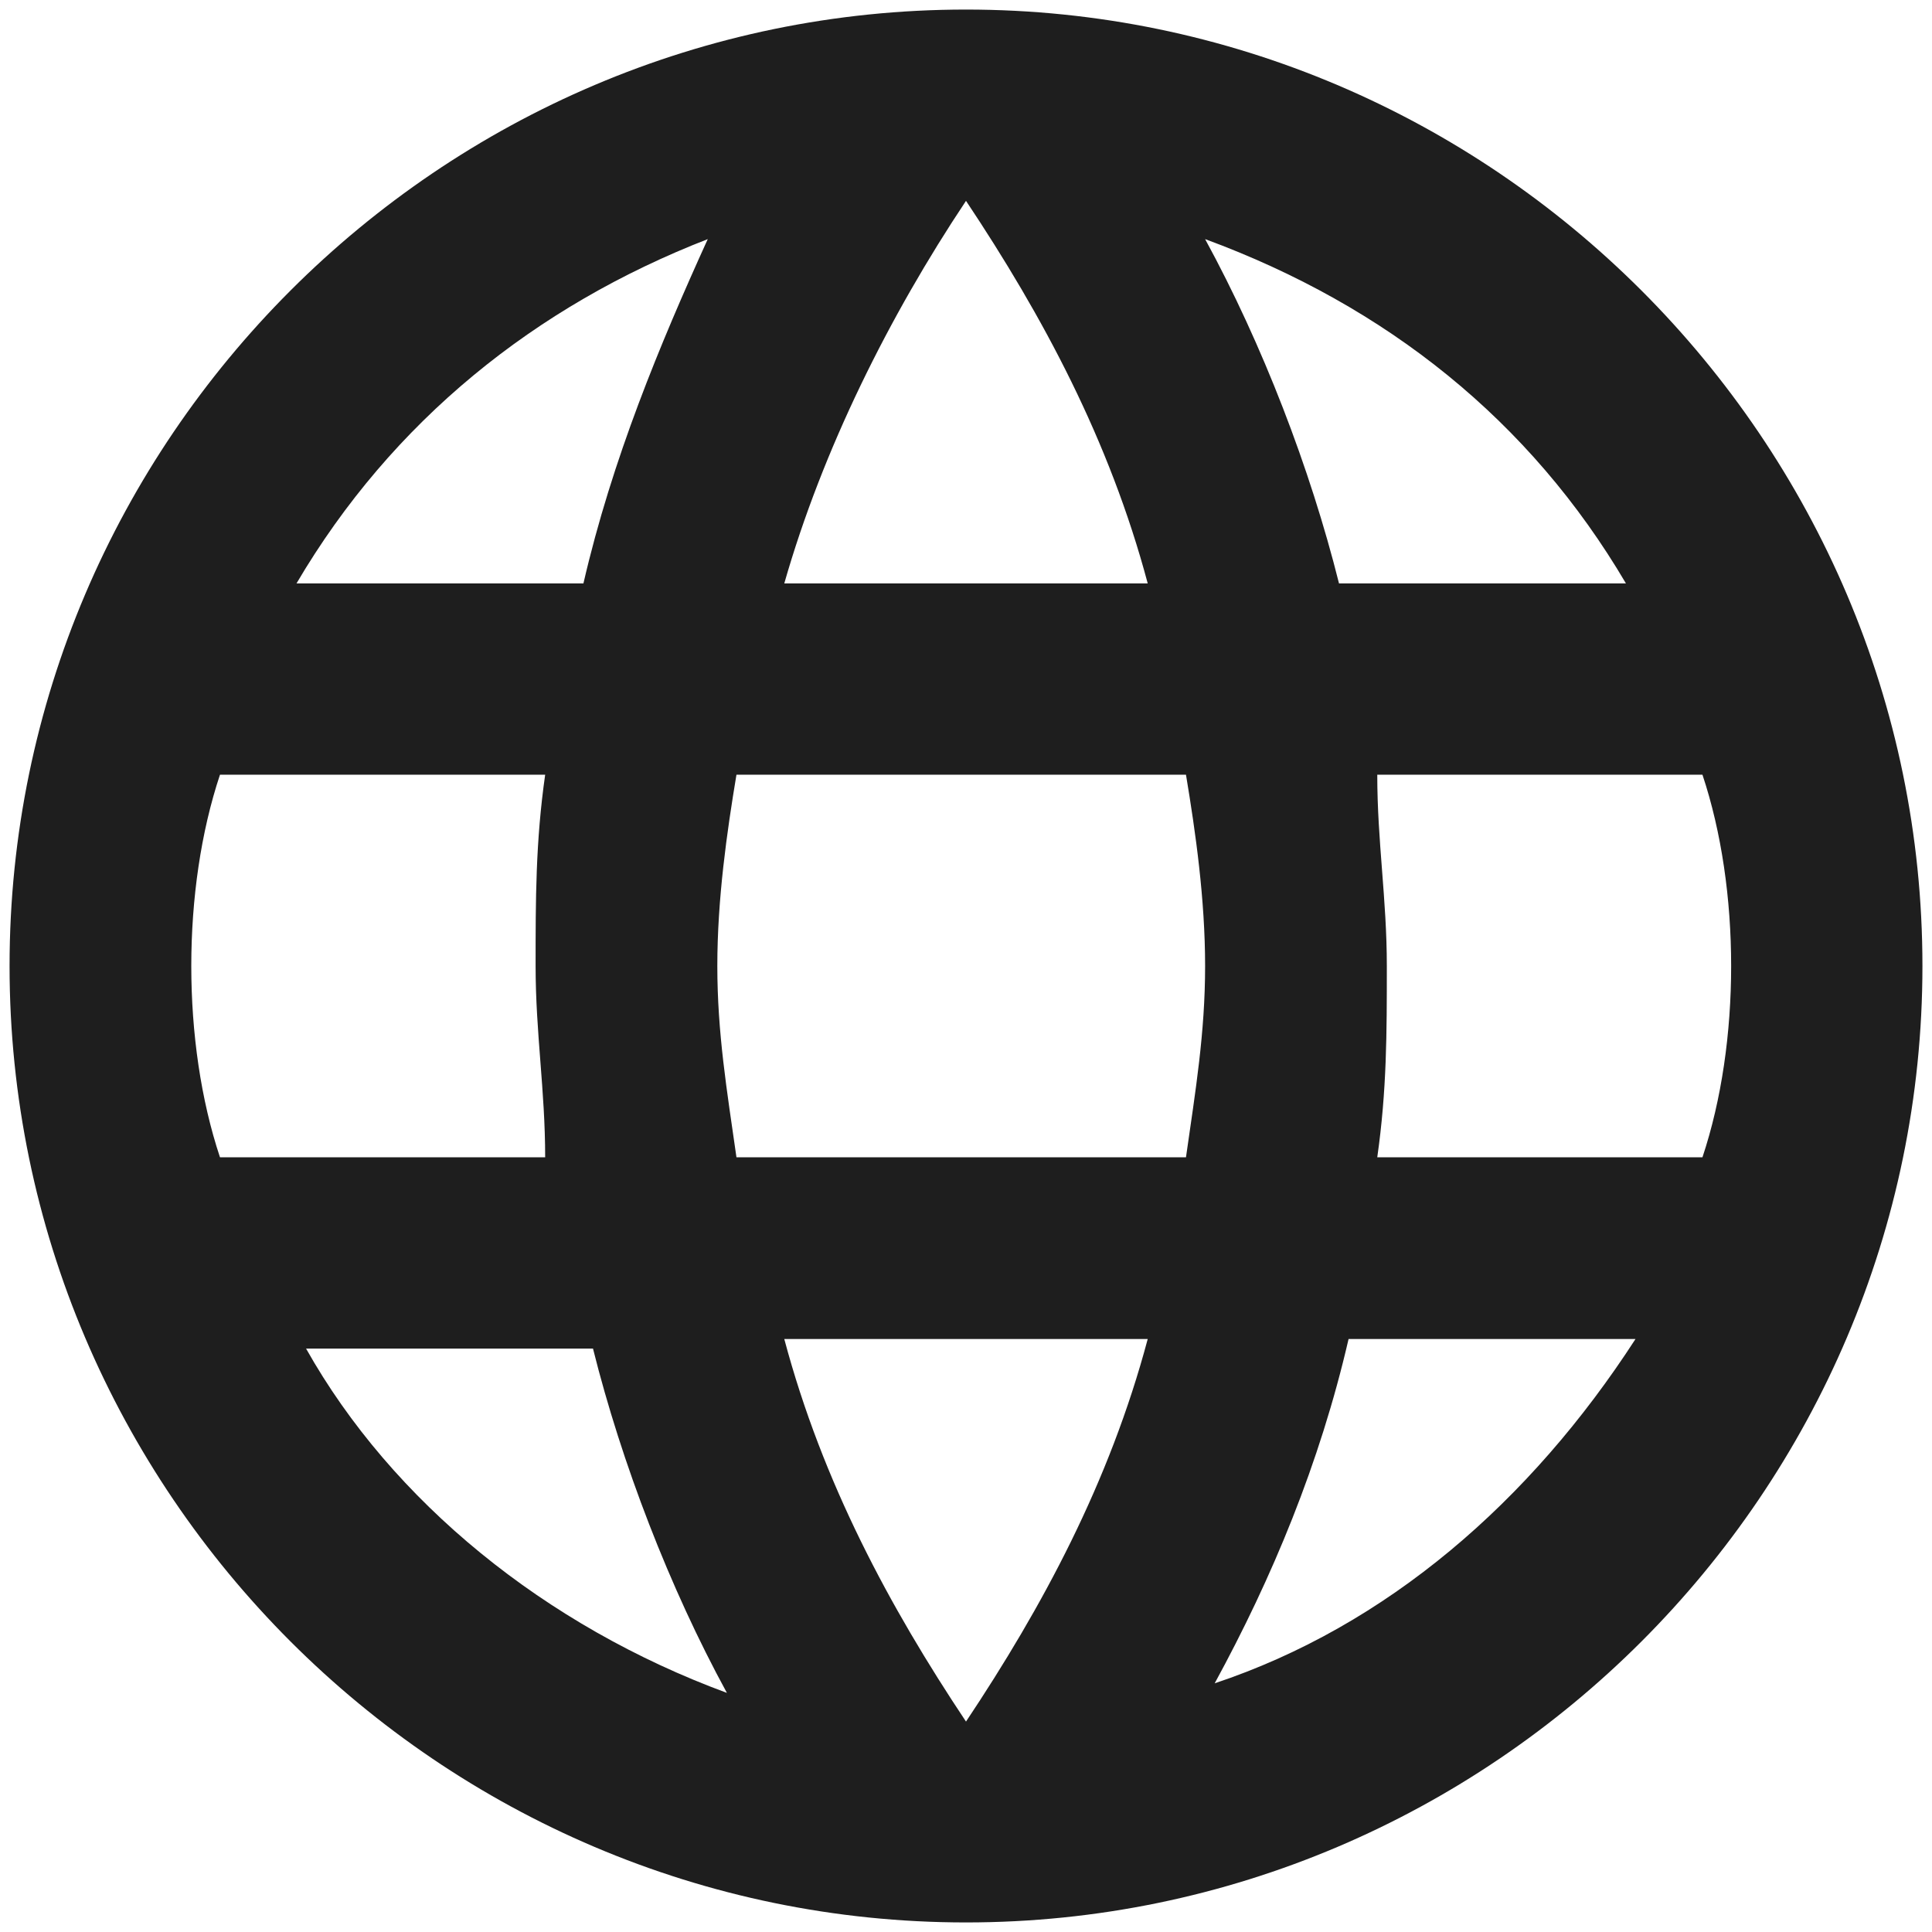 <svg xmlns="http://www.w3.org/2000/svg" viewBox="0 0 20.2 20.2"><path d="M-1.9-1.9h24v24h-24v-24z" fill="none"/><path d="M10.1.1C4.6.1.1 4.6.1 10.1s4.5 10 10 10 10-4.5 10-10-4.5-10-10-10zm6.9 6h-3c-.3-1.2-.8-2.5-1.4-3.6 1.9.7 3.4 1.9 4.4 3.6zm-6.9-4c.8 1.2 1.5 2.5 1.9 4H8.2c.4-1.4 1.1-2.8 1.9-4zm-7.8 10c-.2-.6-.3-1.3-.3-2s.1-1.4.3-2h3.4c-.1.7-.1 1.3-.1 2s.1 1.3.1 2H2.3zm.9 2h3c.3 1.2.8 2.5 1.4 3.6-1.9-.7-3.5-2-4.4-3.6zm2.9-8h-3c1-1.7 2.5-2.9 4.3-3.6-.5 1.1-1 2.3-1.3 3.6zm4 11.9c-.8-1.2-1.5-2.5-1.9-4H12c-.4 1.5-1.1 2.8-1.9 4zm2.3-5.9H7.7c-.1-.7-.2-1.3-.2-2s.1-1.4.2-2h4.7c.1.6.2 1.3.2 2s-.1 1.3-.2 2zm.3 5.5c.6-1.1 1.1-2.3 1.4-3.6h3c-1.1 1.7-2.6 3-4.4 3.6zm1.7-5.5c.1-.7.1-1.3.1-2s-.1-1.3-.1-2h3.4c.2.6.3 1.3.3 2s-.1 1.4-.3 2h-3.4z" fill="#1e1e1e"/></svg>